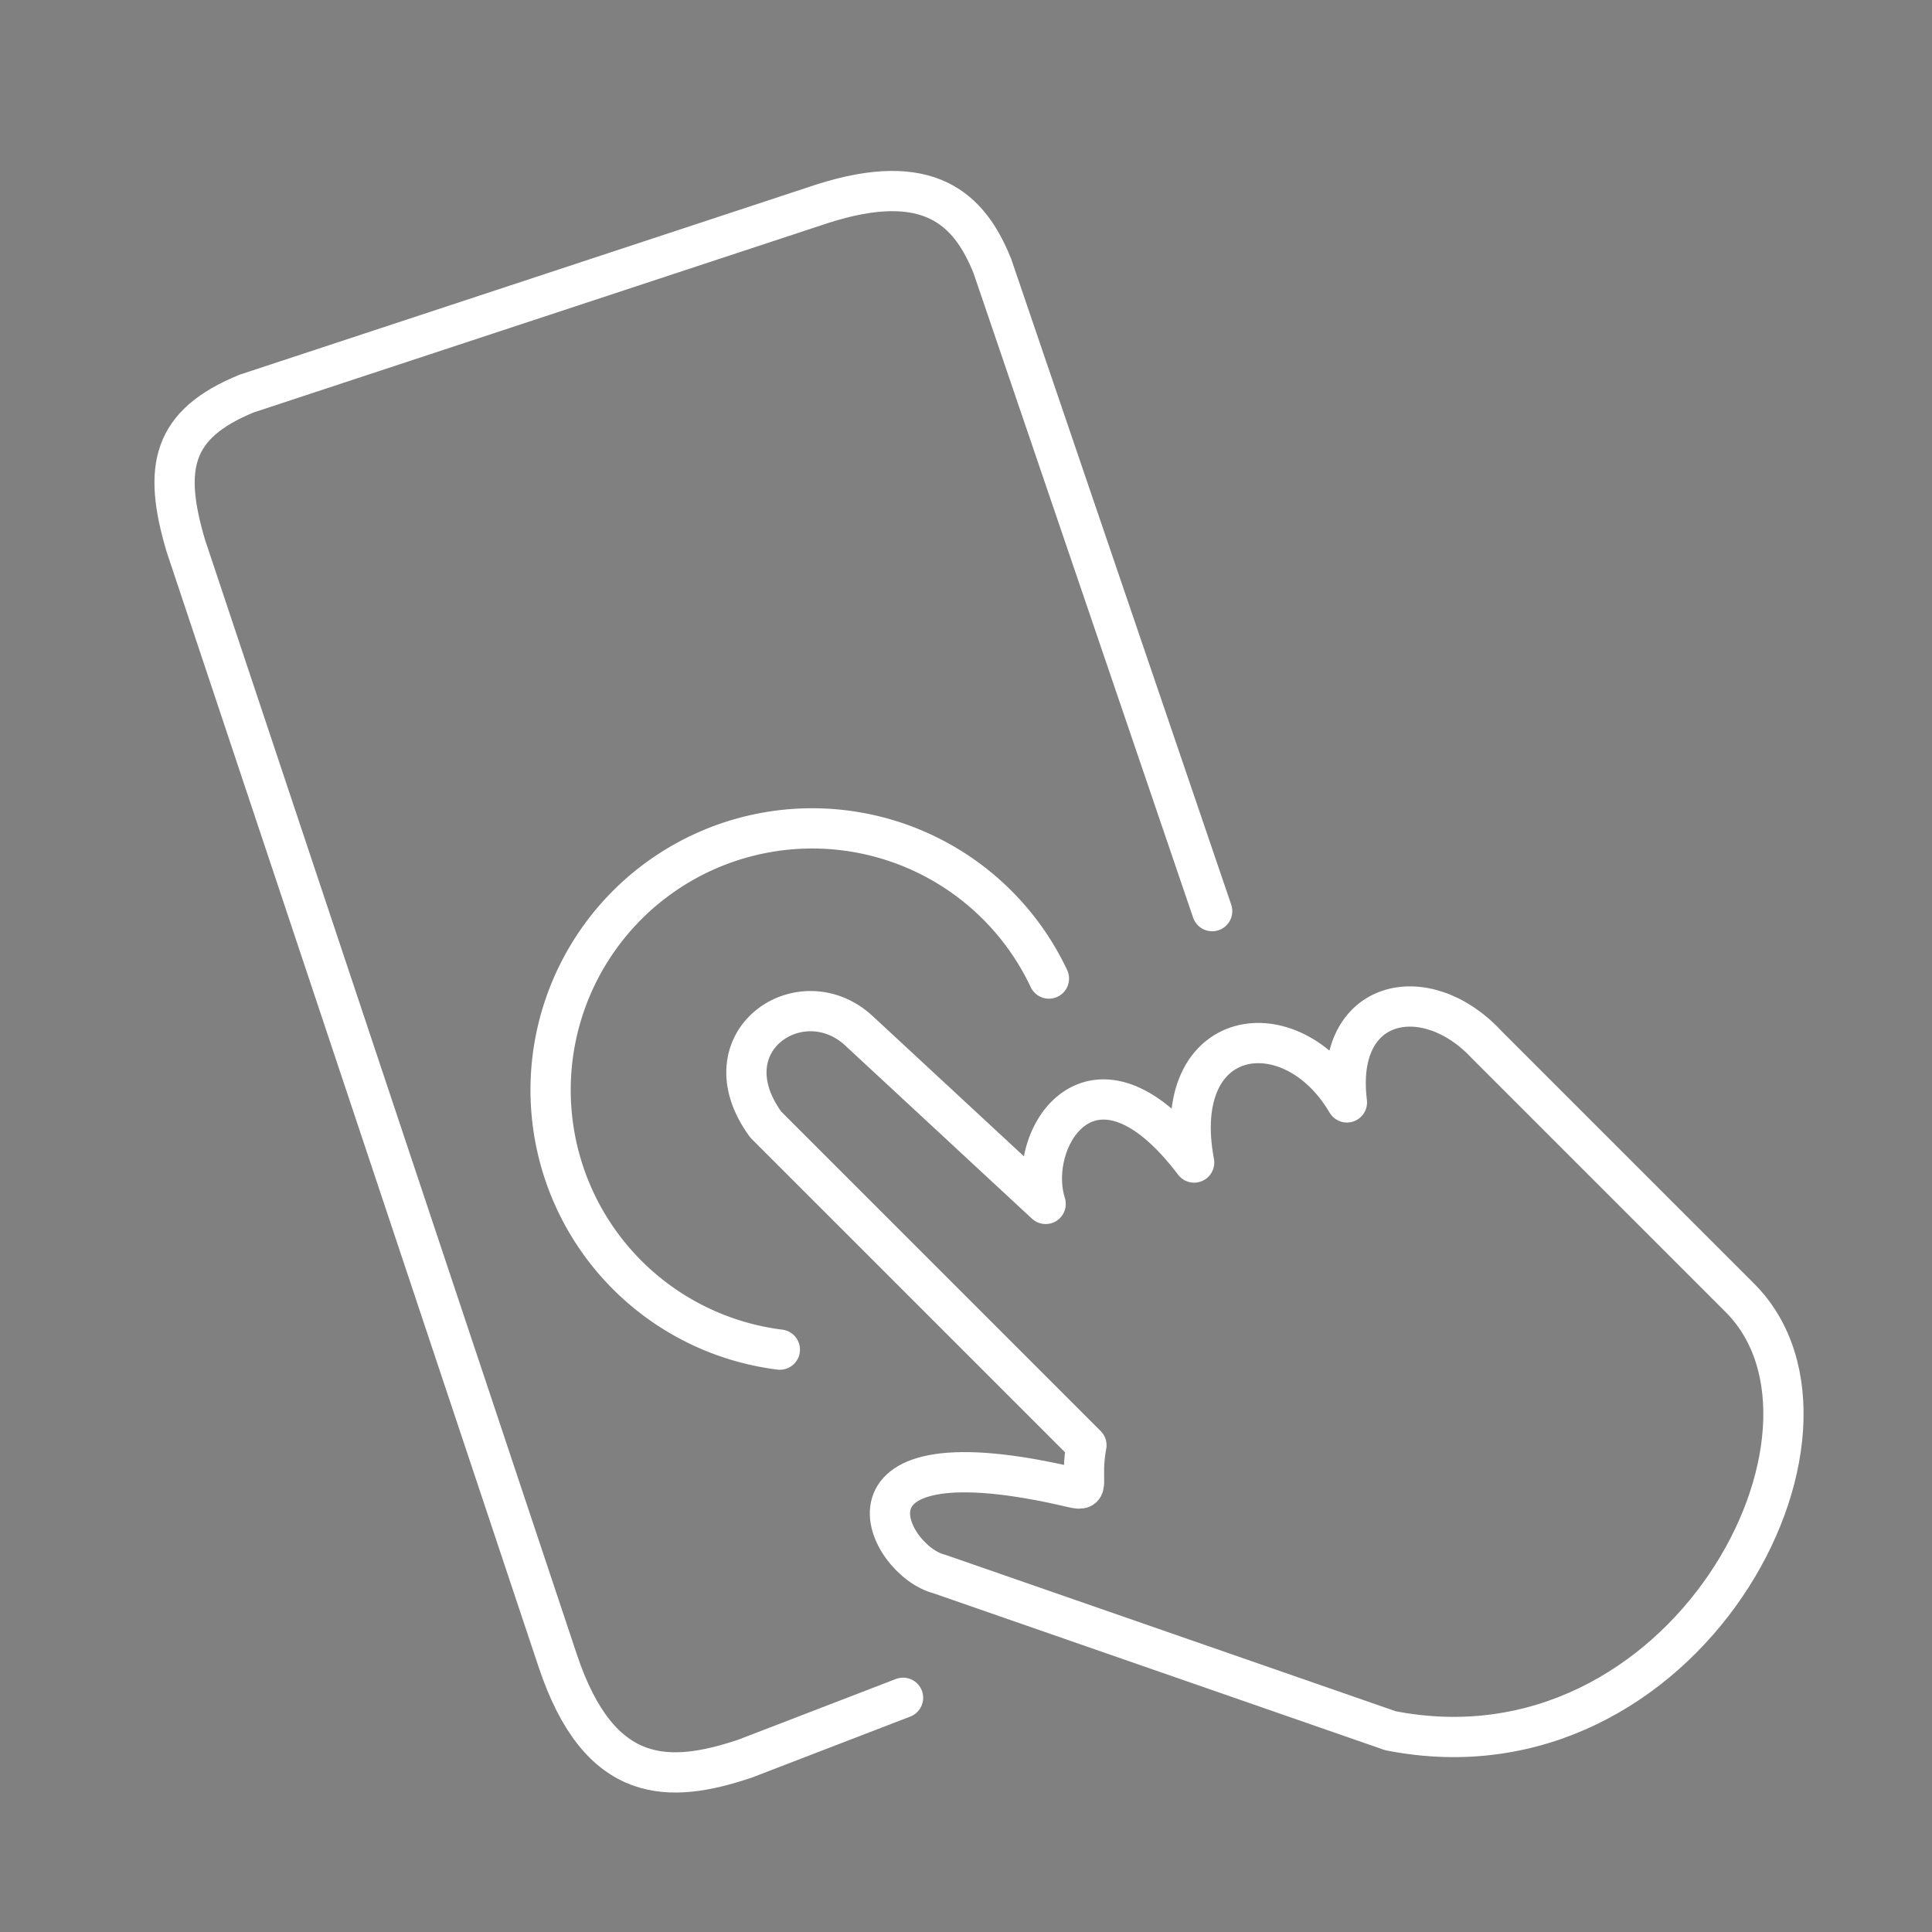 <?xml version="1.0" encoding="UTF-8"?>
<svg xmlns="http://www.w3.org/2000/svg" viewBox="0 0 48 48">
  <rect x="0" y="0" width="48" height="48" fill="#808080" stroke="none"/>
  <defs>
    <style>
      .c {
        fill: none;
        stroke: #fff;
        stroke-linecap: round;
        stroke-linejoin: round;
      }
    </style>
  </defs>
  <path class="c"
    d="m 19.375,33.531 a 6.5,6.5 0 0 1 -5.682,-6.035 6.5,6.5 0 0 1 4.866,-6.71 6.5,6.5 0 0 1 7.501,3.526" />
  <path d="M 12.249,11.907 18.252,9.898" />
  <path class="c"
    d="m 26.992,35.907 -7.968,-7.968 c -1.506,-2.068 0.886,-3.666 2.323,-2.323 l 4.632,4.295 c -0.52,-1.644 1.19,-4.328 3.689,-1.028 -0.636,-3.4 2.412,-3.853 3.796,-1.494 -0.324,-2.602 1.964,-3.057 3.465,-1.442 l 6.295,6.295 c 3.321,3.313 -1.377,12.195 -8.68,10.757 L 23.335,39.105 c -1.309,-0.327 -2.969,-3.63 3.32,-2.147 0.463,0.109 0.166,-0.123 0.336,-1.05 z" />
  <path class="c"
    d="M 30.116,22.637 24.656,6.613 C 24.08,5.172 23.06,4.223 20.436,5.06 L 6.131,9.777 C 4.269,10.537 4.04,11.617 4.616,13.557 l 9.24,27.701 c 1.043,3.127 2.788,3.06 4.655,2.435 l 3.925,-1.512" />
</svg>